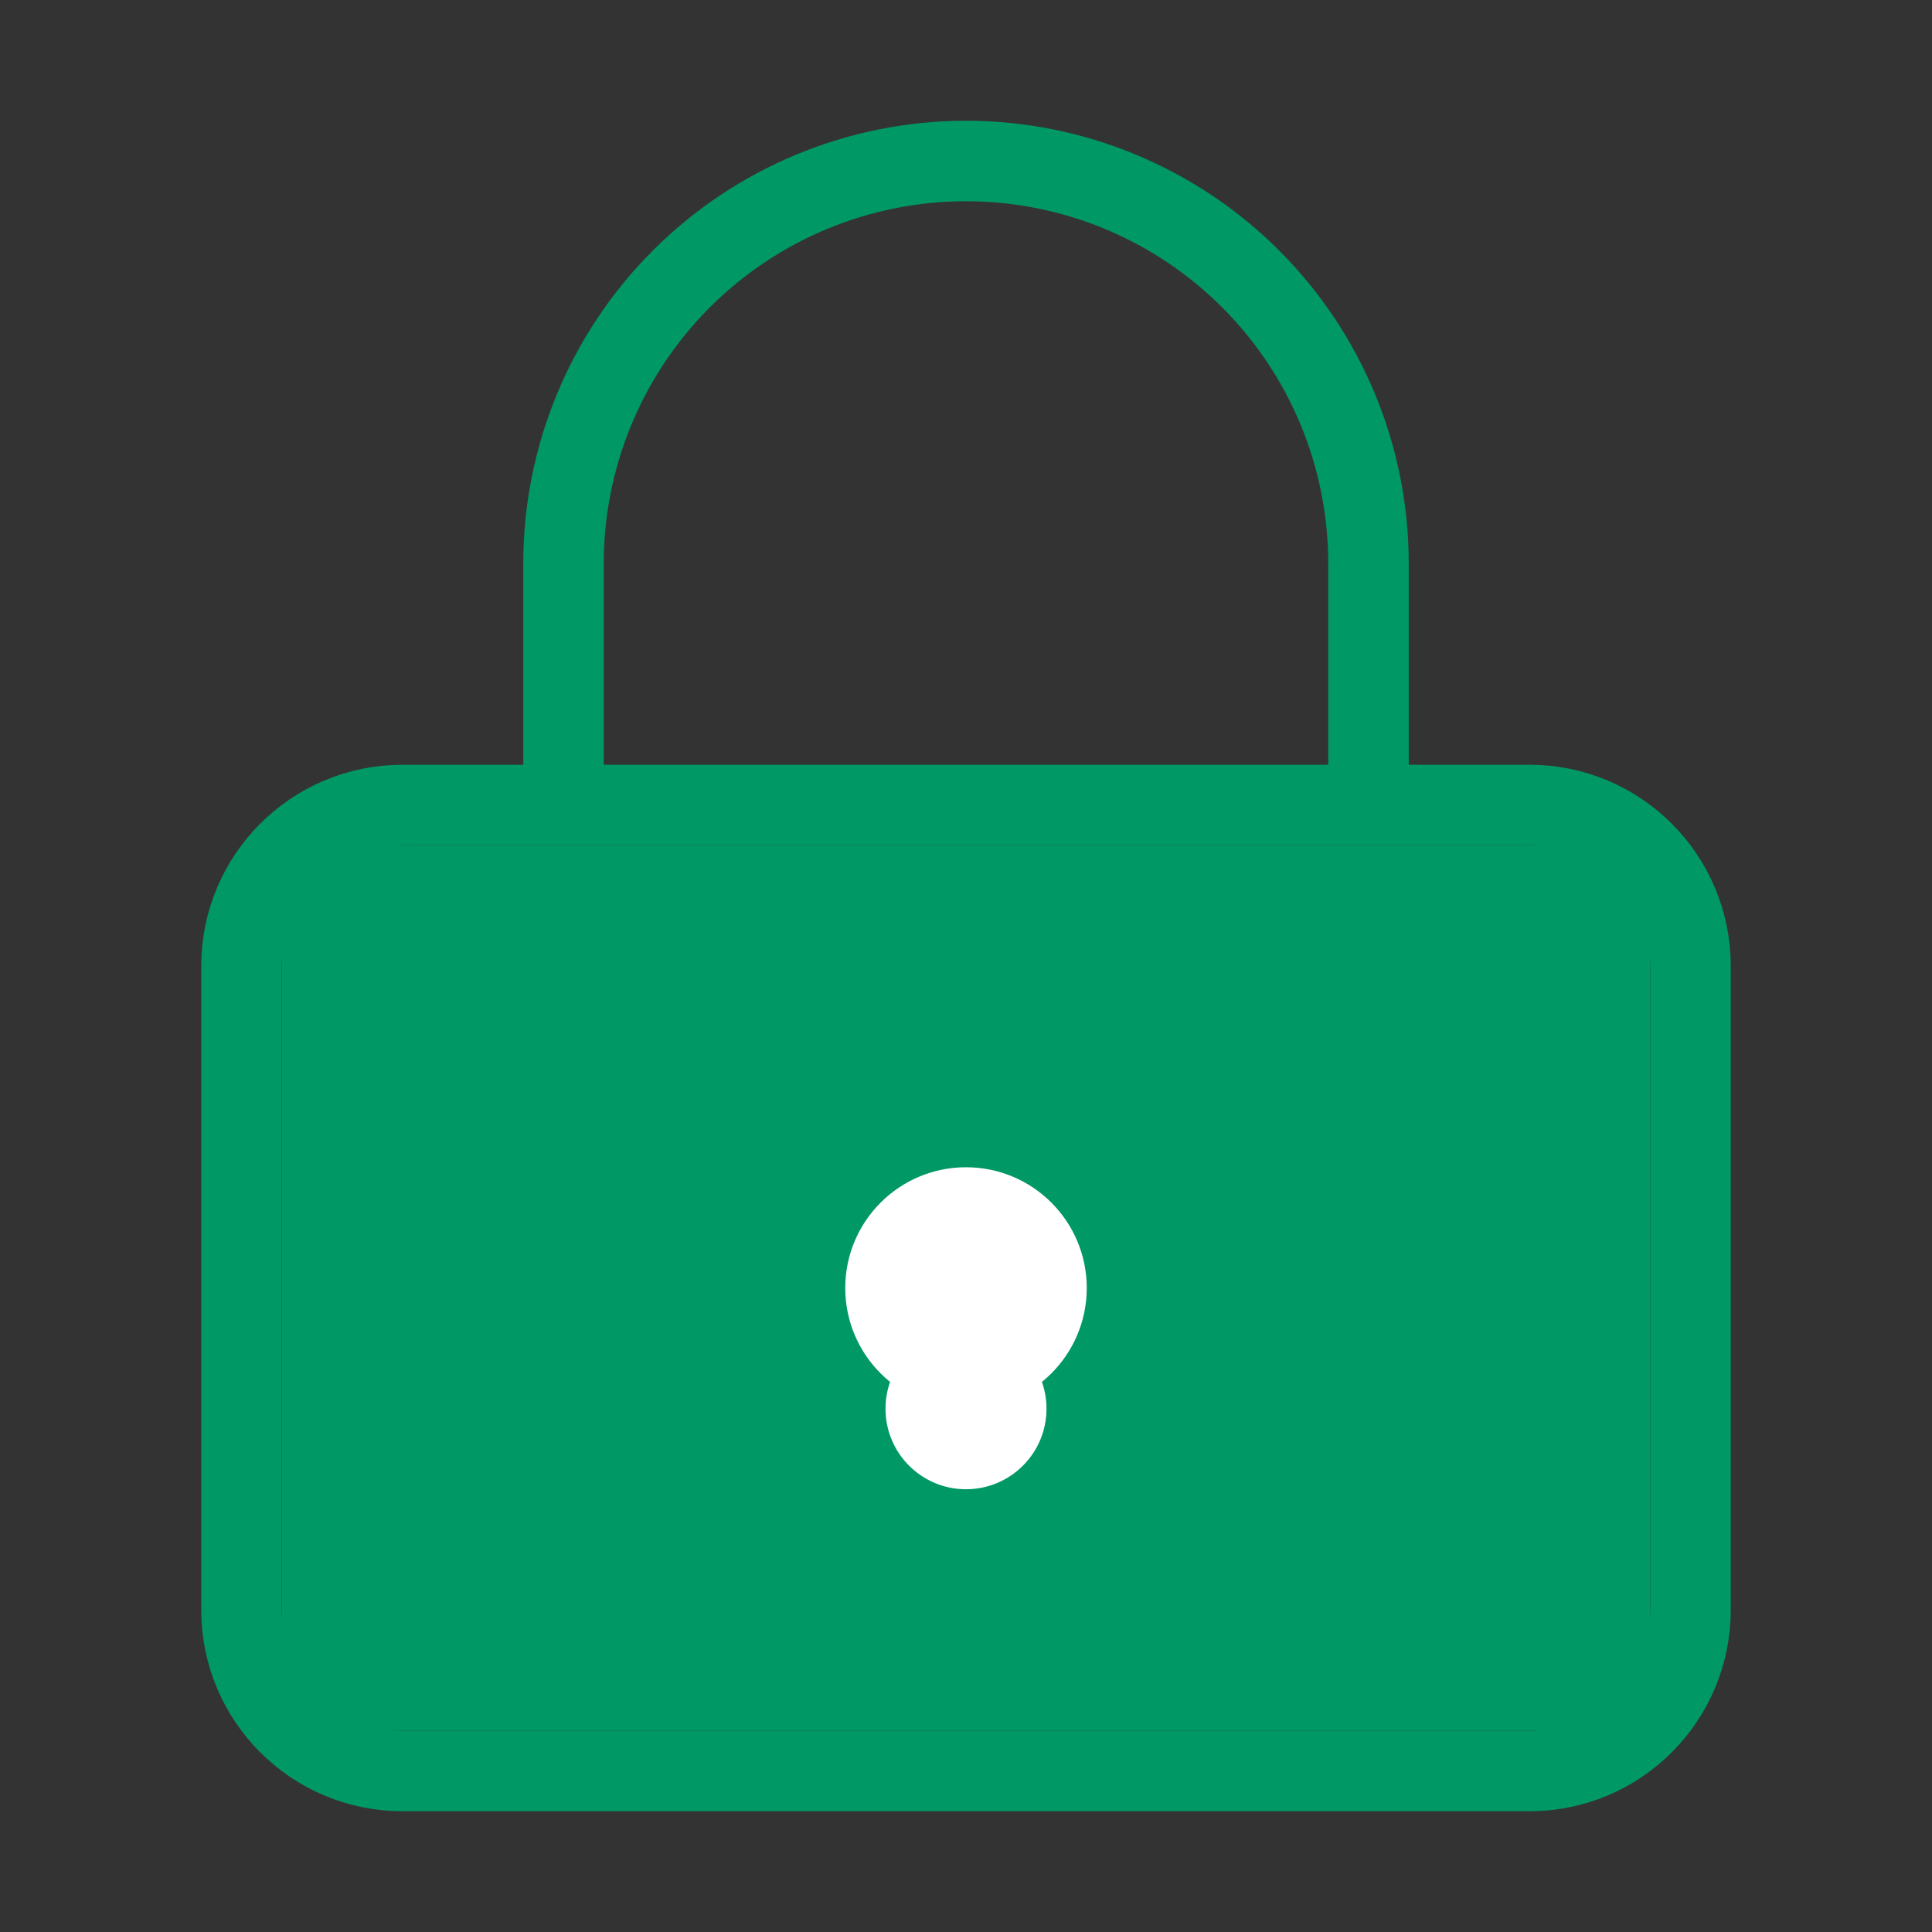 <svg width="48" height="48" viewBox="0 0 48 48" fill="none" xmlns="http://www.w3.org/2000/svg">
<rect x="0" y="0" width="48" height="48" fill="#333333" stroke="none"/>
<path d="M14 20V14C14 11.348 15.054 8.804 16.929 6.929C18.804 5.054 21.348 4 24 4C26.652 4 29.196 5.054 31.071 6.929C32.946 8.804 34 11.348 34 14V20M26 32C26 33.105 25.105 34 24 34C22.895 34 22 33.105 22 32C22 30.895 22.895 30 24 30C25.105 30 26 30.895 26 32ZM10 20H38C40.209 20 42 21.791 42 24V40C42 42.209 40.209 44 38 44H10C7.791 44 6 42.209 6 40V24C6 21.791 7.791 20 10 20Z" stroke="#009865" stroke-width="2" stroke-linecap="round" stroke-linejoin="round"/>
<rect x="7" y="21" width="34" height="22" fill="#009865"/>
<circle cx="24" cy="32" r="3" fill="white"/>
<circle cx="24" cy="35" r="2" fill="white"/>
</svg>
